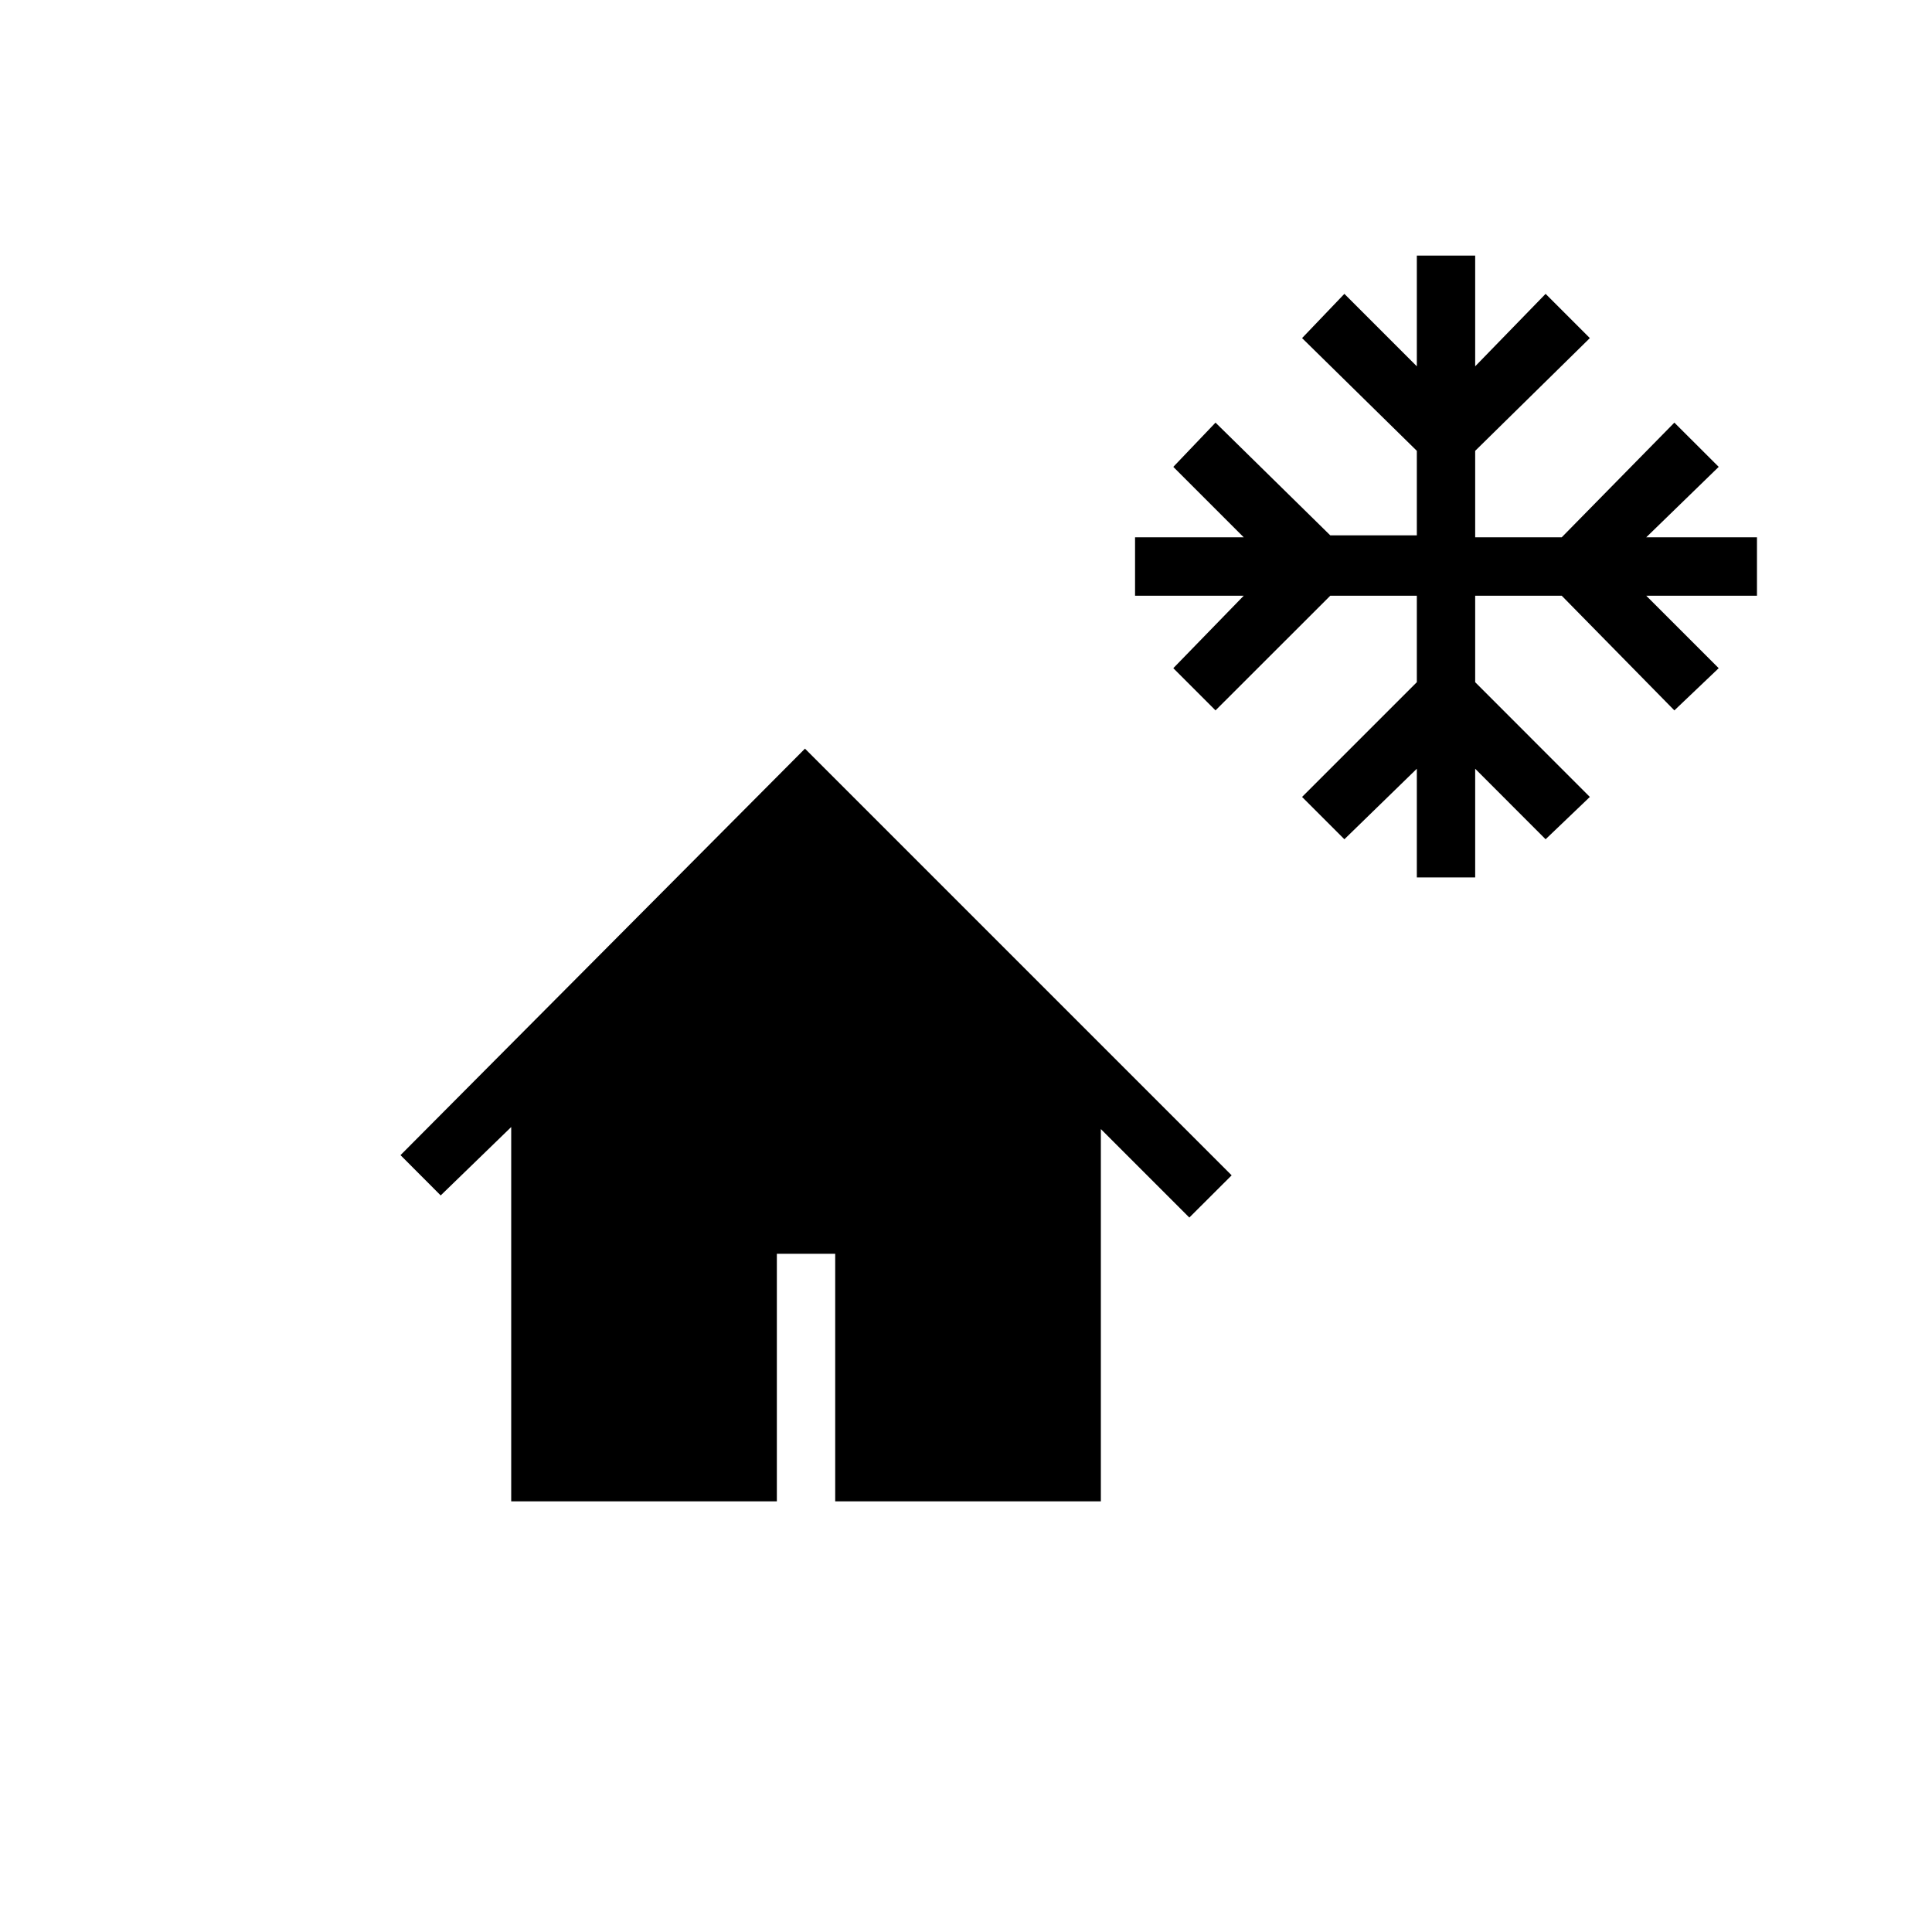 <svg xmlns="http://www.w3.org/2000/svg" height="20" width="20"><path d="M14.667 9.083V7.958L13.917 8.688L13.479 8.25L14.667 7.062V6.167H13.771L12.583 7.354L12.146 6.917L12.875 6.167H11.75V5.562H12.875L12.146 4.833L12.583 4.375L13.771 5.542H14.667V4.667L13.479 3.5L13.917 3.042L14.667 3.792V2.646H15.271V3.792L16 3.042L16.458 3.5L15.271 4.667V5.562H16.167L17.333 4.375L17.792 4.833L17.042 5.562H18.188V6.167H17.042L17.792 6.917L17.333 7.354L16.167 6.167H15.271V7.062L16.458 8.25L16 8.688L15.271 7.958V9.083ZM5.292 15.542V11.667L4.562 12.375L4.146 11.958L8.333 7.75L12.75 12.167L12.312 12.604L11.396 11.688V15.542H8.646V12.979H8.042V15.542Z"/></svg>